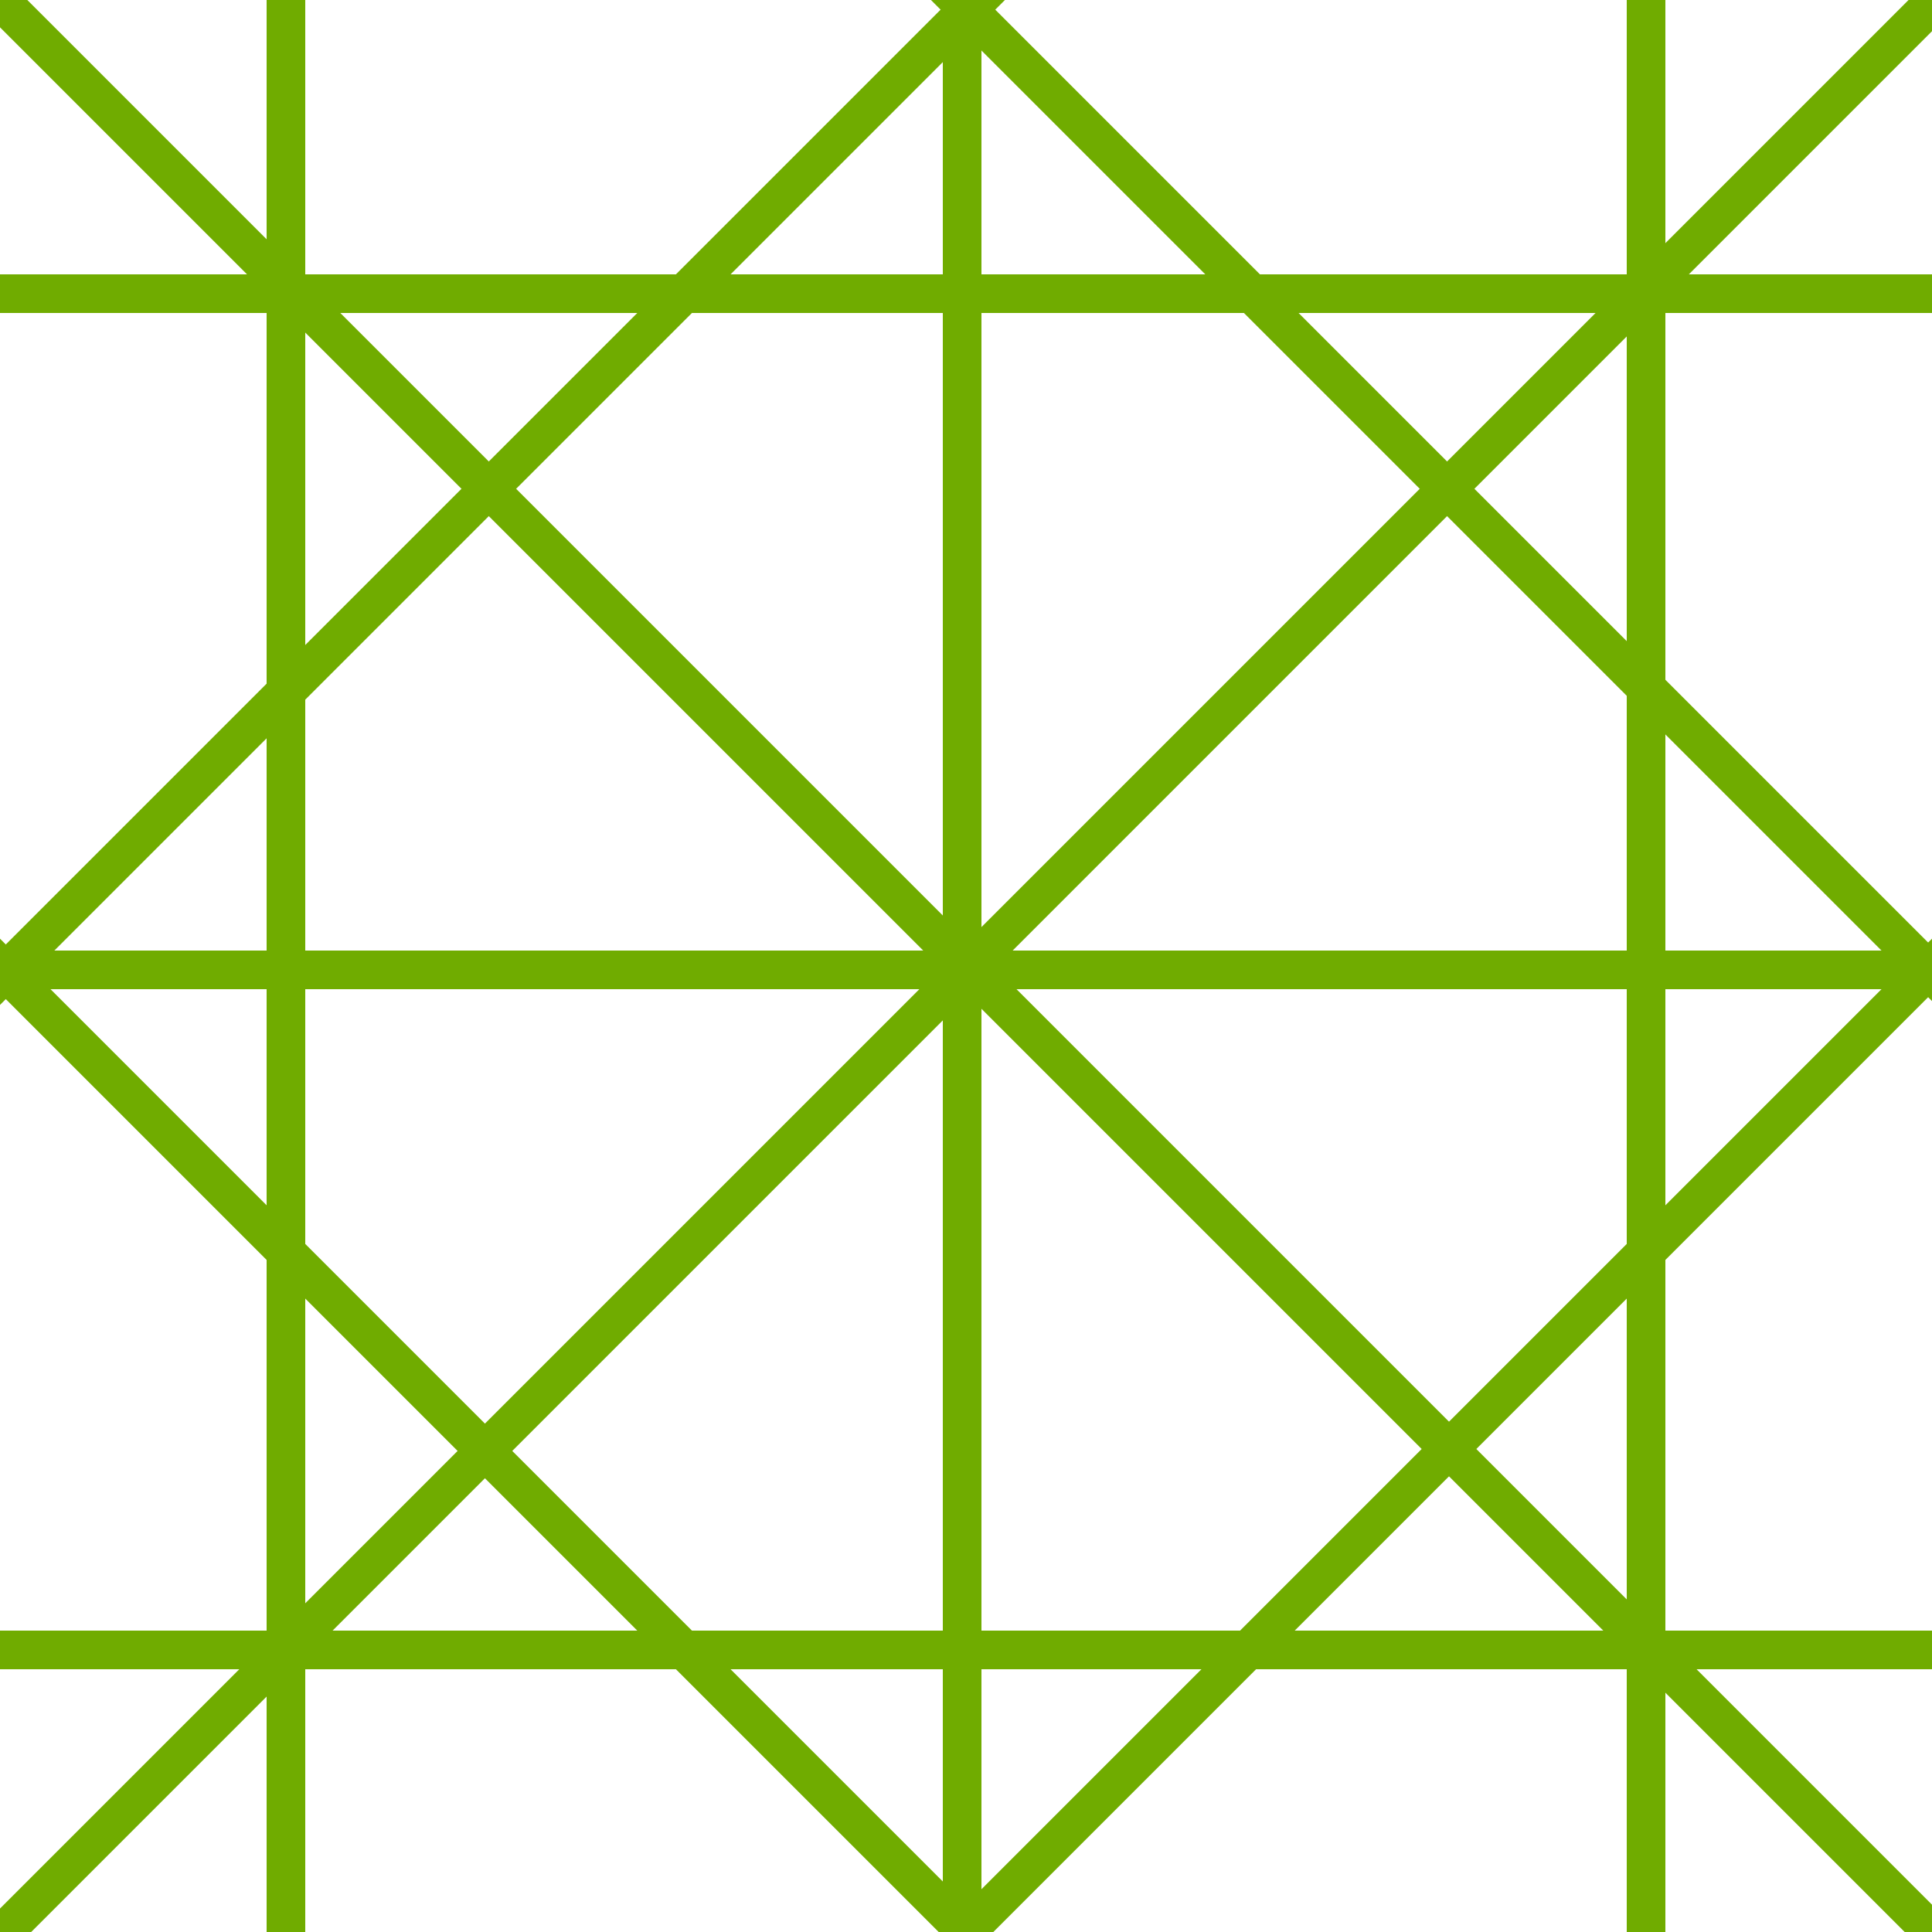 <?xml version="1.0" encoding="utf-8"?>
<!-- Generator: Adobe Illustrator 27.9.4, SVG Export Plug-In . SVG Version: 9.03 Build 54784)  -->
<svg version="1.1" id="Layer_1" xmlns="http://www.w3.org/2000/svg" xmlns:xlink="http://www.w3.org/1999/xlink" x="0px" y="0px"
	 viewBox="0 0 50 50" style="enable-background:new 0 0 50 50;" xml:space="preserve">
<style type="text/css">
	.st0{fill:none;stroke:#70AC00;stroke-linecap:round;stroke-linejoin:round;stroke-miterlimit:10;}
</style>
<line class="st0" x1="0" y1="0" x2="50" y2="50"/>
<line class="st0" x1="-12.3" y1="12.7" x2="37.7" y2="62.7"/>
<line class="st0" x1="12.4" y1="-12.4" x2="62.4" y2="37.6"/>
<line class="st0" x1="-0.1" y1="50.2" x2="49.9" y2="0.2"/>
<line class="st0" x1="12.5" y1="62.5" x2="62.5" y2="12.5"/>
<line class="st0" x1="-12.5" y1="37.8" x2="37.5" y2="-12.2"/>
<line class="st0" x1="-10.5" y1="25.1" x2="60.2" y2="25.1"/>
<line class="st0" x1="-10.2" y1="42.7" x2="60.5" y2="42.7"/>
<line class="st0" x1="-10.5" y1="7.6" x2="60.2" y2="7.6"/>
<line class="st0" x1="24.9" y1="60.6" x2="24.9" y2="-10.1"/>
<line class="st0" x1="42.6" y1="60.4" x2="42.6" y2="-10.3"/>
<line class="st0" x1="7.4" y1="60.6" x2="7.4" y2="-10.1"/>
</svg>
